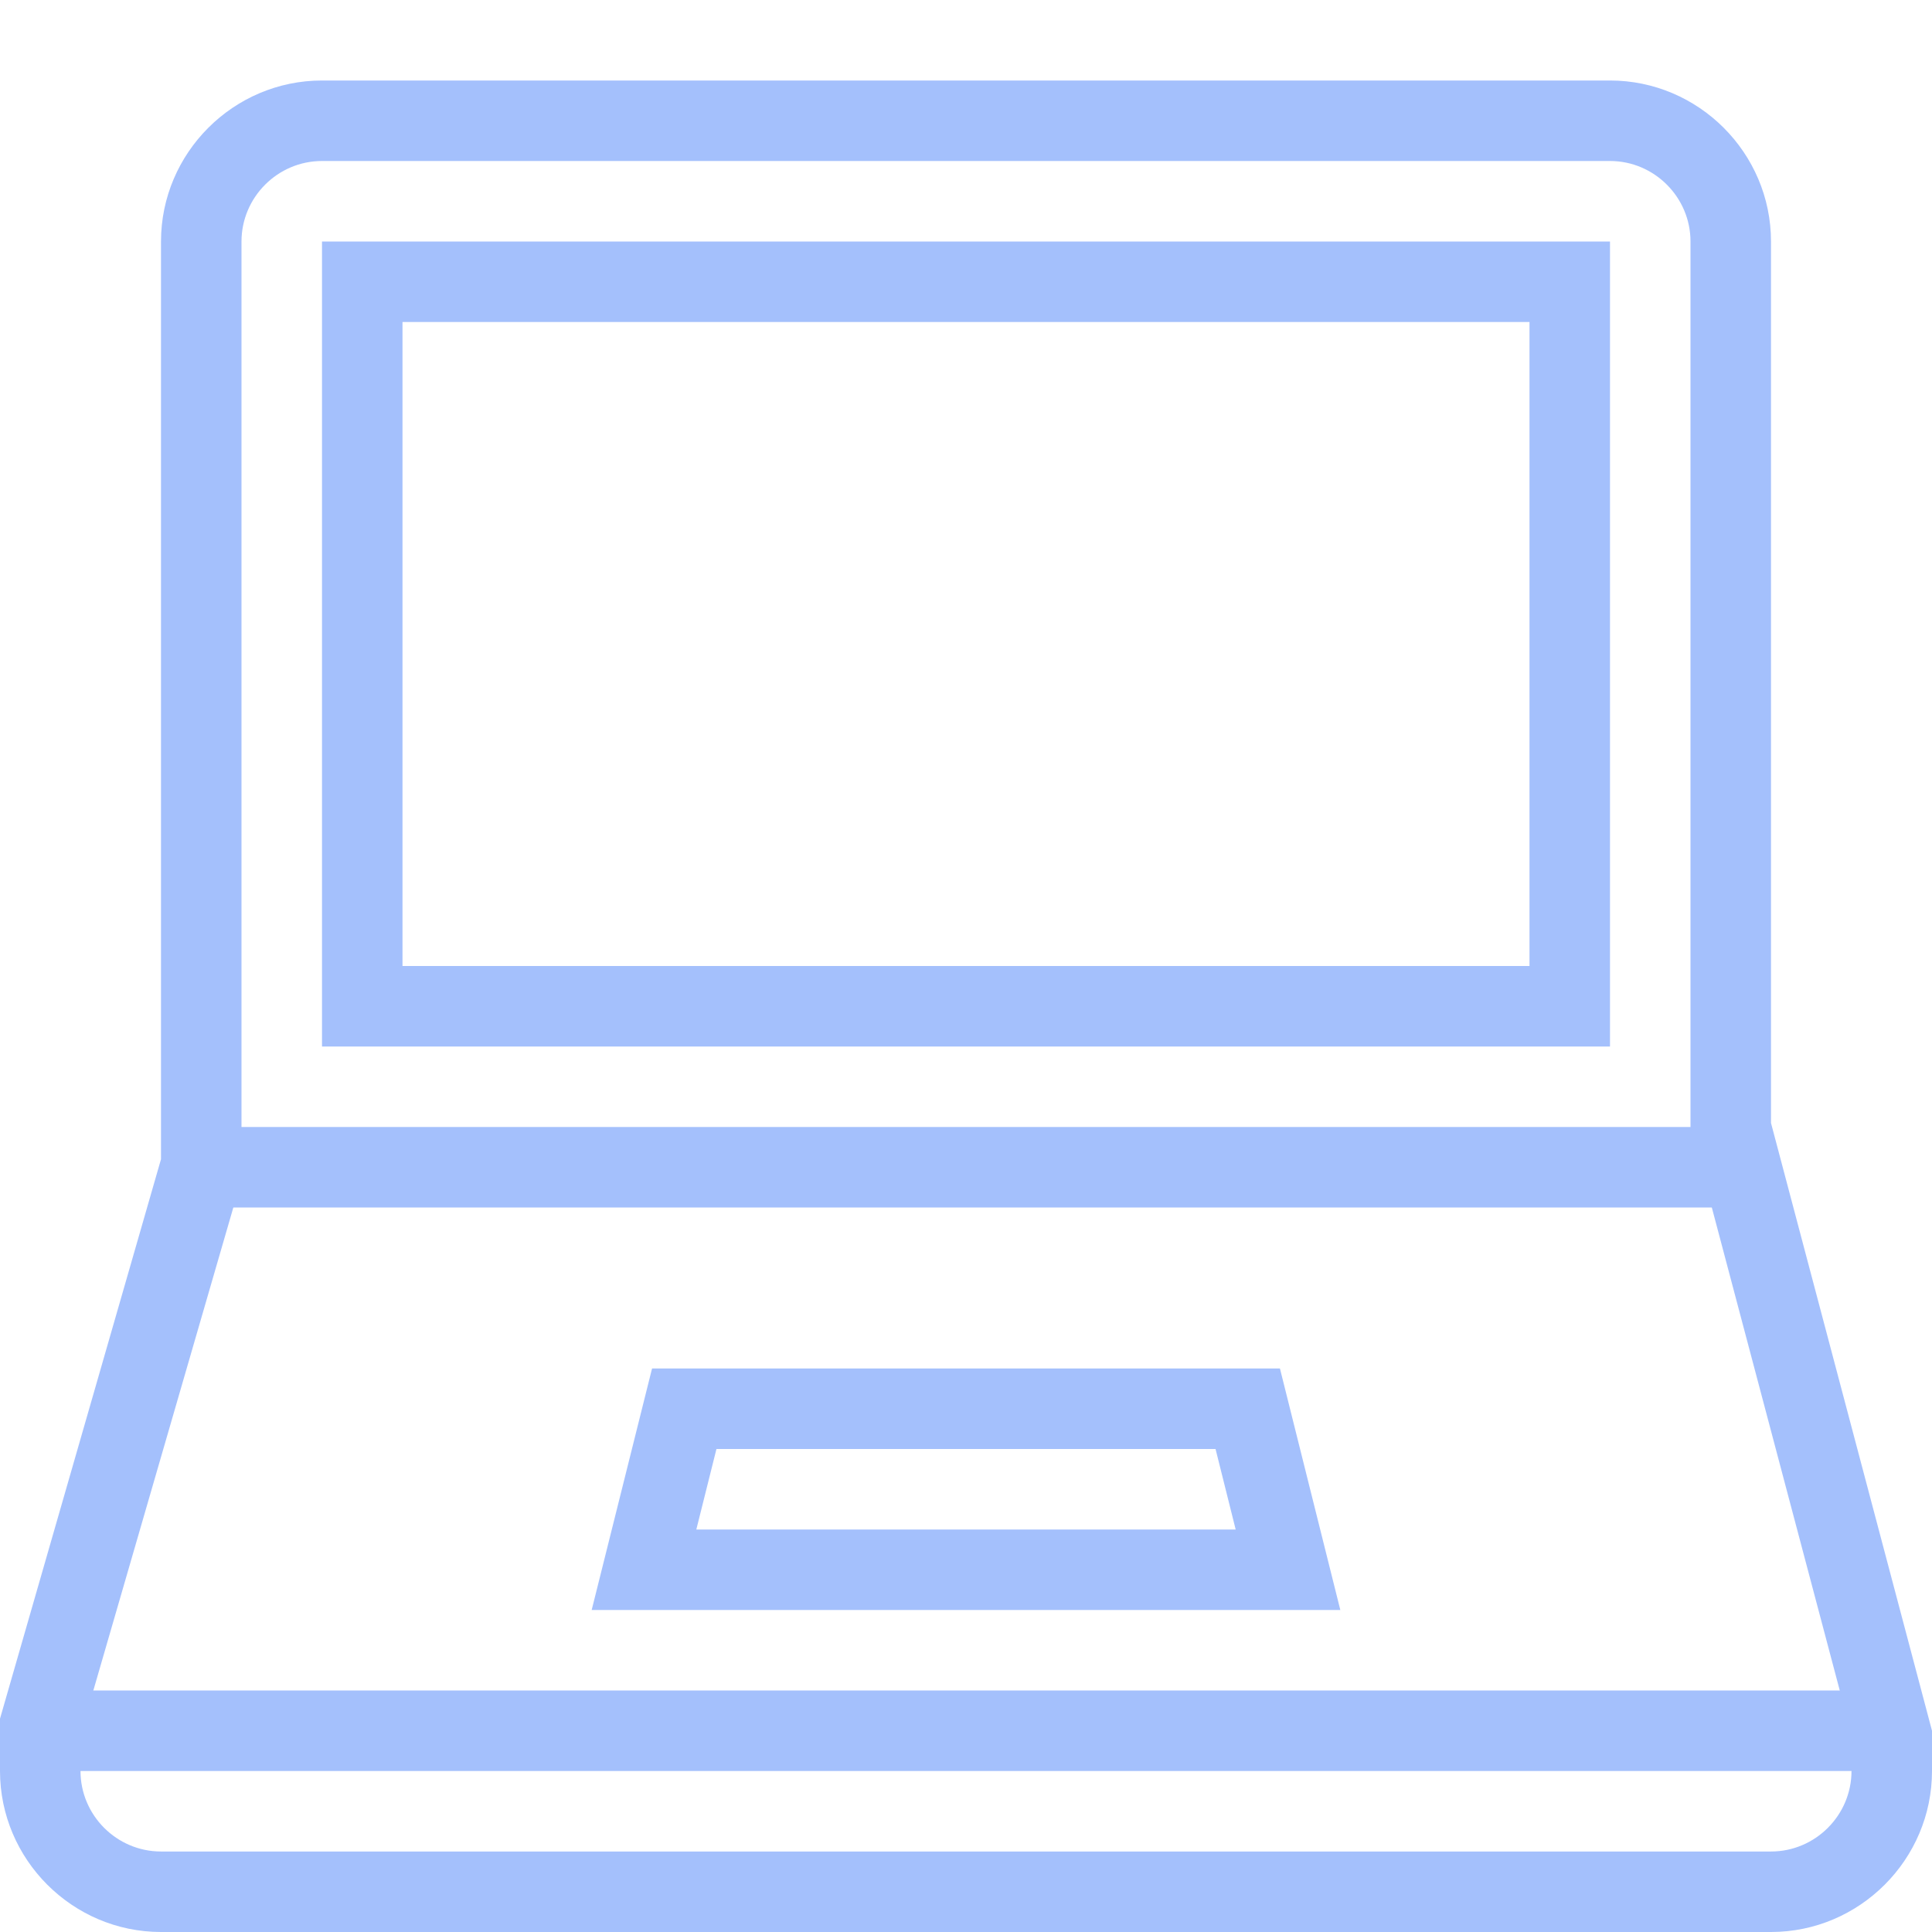 <?xml version="1.0" encoding="utf-8"?>
<!-- Generator: Adobe Illustrator 19.1.0, SVG Export Plug-In . SVG Version: 6.00 Build 0)  -->
<svg version="1.1" id="Layer_1" xmlns="http://www.w3.org/2000/svg" xmlns:xlink="http://www.w3.org/1999/xlink" x="0px" y="0px"
	 viewBox="-25 27 48 48" style="enable-background:new -25 27 48 48;" xml:space="preserve">
<style type="text/css">
	.st0{fill:#A4C0FC;}
</style>
<g id="Expanded">
	<g>
		<g>
			<path class="st0" d="M15,53h-32V33h32V53z M-15,51h28V35h-28V51z"/>
		</g>
		<g>
			<path class="st0" d="M8.3,67h-18.6l1.5-6H6.8L8.3,67z M-7.7,65H5.7l-0.5-2H-7.2L-7.7,65z"/>
		</g>
		<g>
			<path class="st0" d="M19,75h-40c-2.2,0-4-1.8-4-4l0-1.3l4-13.9V33c0-2.2,1.8-4,4-4h32c2.2,0,4,1.8,4,4v21.9L23,70v1
				C23,73.2,21.2,75,19,75z M-23,70.1V71c0,1.1,0.9,2,2,2h40c1.1,0,2-0.9,2-2v-0.9L17,55V33c0-1.1-0.9-2-2-2h-32c-1.1,0-2,0.9-2,2
				l0,23.3L-23,70.1z"/>
		</g>
		<g>
			<rect x="-20" y="55" class="st0" width="38" height="2"/>
		</g>
		<g>
			<rect x="-24" y="69" class="st0" width="46" height="2"/>
		</g>
	</g>
</g>
</svg>
